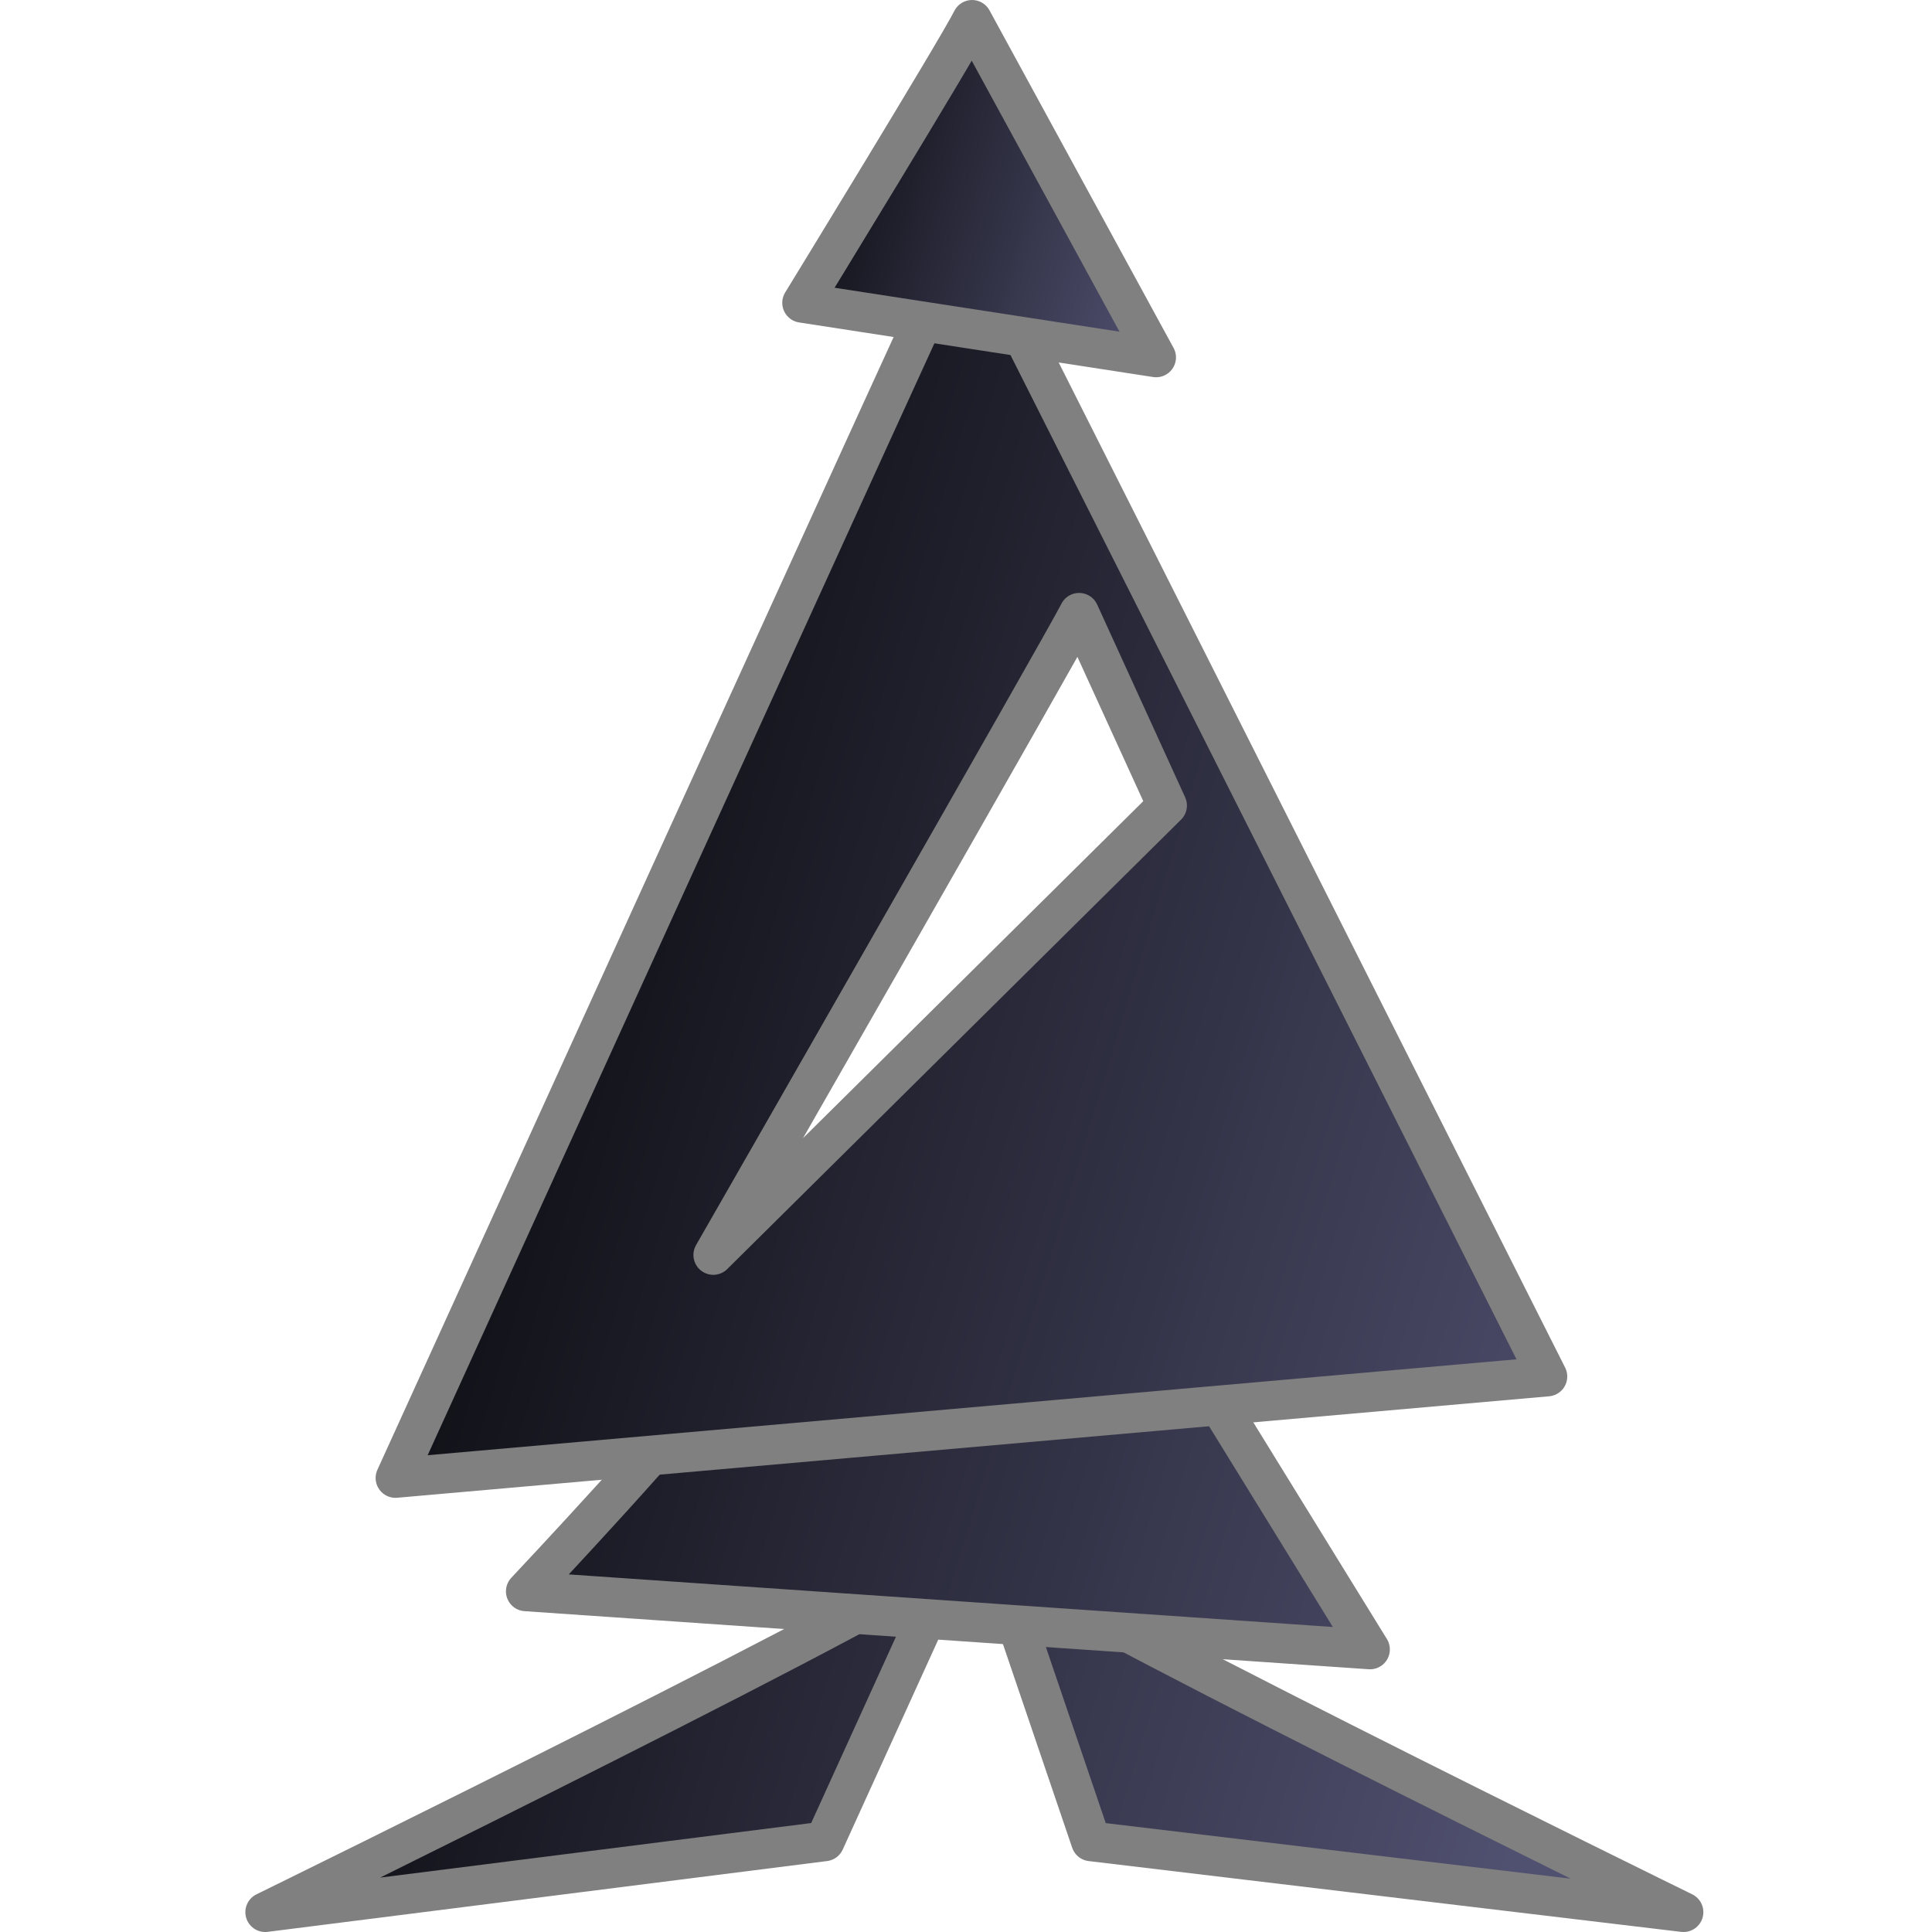 <?xml version="1.0" encoding="UTF-8" standalone="no"?>
<!-- Created with Inkscape (http://www.inkscape.org/) -->
<svg
   xmlns:dc="http://purl.org/dc/elements/1.1/"
   xmlns:cc="http://creativecommons.org/ns#"
   xmlns:rdf="http://www.w3.org/1999/02/22-rdf-syntax-ns#"
   xmlns:svg="http://www.w3.org/2000/svg"
   xmlns="http://www.w3.org/2000/svg"
   xmlns:xlink="http://www.w3.org/1999/xlink"
   xmlns:sodipodi="http://sodipodi.sourceforge.net/DTD/sodipodi-0.dtd"
   xmlns:inkscape="http://www.inkscape.org/namespaces/inkscape"
   width="100"
   height="100"
   id="svg36220"
   sodipodi:version="0.32"
   inkscape:version="0.46"
   version="1.0"
   inkscape:export-filename="/home/maurizio/out/wb.png"
   inkscape:export-xdpi="90"
   inkscape:export-ydpi="90"
   sodipodi:docbase="/home/maurizio/chess_set"
   sodipodi:docname="bb.svg"
   inkscape:output_extension="org.inkscape.output.svg.inkscape">
  <defs
     id="defs36222">
    <inkscape:perspective
       sodipodi:type="inkscape:persp3d"
       inkscape:vp_x="0 : 437.5 : 1"
       inkscape:vp_y="0 : 1000 : 0"
       inkscape:vp_z="875 : 437.5 : 1"
       inkscape:persp3d-origin="437.5 : 291.66667 : 1"
       id="perspective4469" />
    <linearGradient
       id="linearGradient2209">
      <stop
         style="stop-color:#000000;stop-opacity:1"
         offset="0"
         id="stop2211" />
      <stop
         style="stop-color:#505070;stop-opacity:1"
         offset="1"
         id="stop2213" />
    </linearGradient>
    <linearGradient
       inkscape:collect="always"
       xlink:href="#linearGradient2209"
       id="linearGradient2275"
       gradientUnits="userSpaceOnUse"
       x1="322.65"
       y1="156.502"
       x2="501.102"
       y2="209.835"
       gradientTransform="matrix(0.128,0,0,0.128,-5.403,-6.371)" />
    <linearGradient
       inkscape:collect="always"
       xlink:href="#linearGradient2209"
       id="linearGradient2278"
       gradientUnits="userSpaceOnUse"
       x1="130.983"
       y1="444.835"
       x2="720.017"
       y2="623.168"
       gradientTransform="matrix(0.128,0,0,0.128,-5.403,-7.869)" />
    <linearGradient
       inkscape:collect="always"
       xlink:href="#linearGradient2209"
       id="linearGradient2281"
       gradientUnits="userSpaceOnUse"
       x1="130.983"
       y1="444.835"
       x2="720.017"
       y2="623.168"
       gradientTransform="matrix(0.128,0,0,0.128,-5.403,-7.869)" />
    <linearGradient
       inkscape:collect="always"
       xlink:href="#linearGradient2209"
       id="linearGradient2284"
       gradientUnits="userSpaceOnUse"
       x1="130.983"
       y1="444.835"
       x2="720.017"
       y2="623.168"
       gradientTransform="matrix(0.128,0,0,0.128,-6.431,-7.869)" />
    <linearGradient
       inkscape:collect="always"
       xlink:href="#linearGradient2209"
       id="linearGradient2287"
       gradientUnits="userSpaceOnUse"
       x1="130.983"
       y1="444.835"
       x2="720.017"
       y2="623.168"
       gradientTransform="matrix(0.128,0,0,0.128,-4.119,-7.869)" />
  </defs>
  <sodipodi:namedview
     id="base"
     pagecolor="#ffffff"
     bordercolor="#666666"
     borderopacity="1.0"
     inkscape:pageopacity="0.0"
     inkscape:pageshadow="2"
     inkscape:zoom="0.6"
     inkscape:cx="161.78046"
     inkscape:cy="-233.20865"
     inkscape:current-layer="layer1"
     inkscape:document-units="px"
     inkscape:window-width="1143"
     inkscape:window-height="903"
     inkscape:window-x="74"
     inkscape:window-y="85"
     showgrid="false" />
  <g
     id="layer1"
     inkscape:label="Layer 1"
     inkscape:groupmode="layer">
    <path
       sodipodi:nodetypes="cccc"
       style="fill:url(#linearGradient2287);fill-opacity:1;fill-rule:evenodd;stroke:#808080;stroke-width:2.055;stroke-linecap:round;stroke-linejoin:round;stroke-miterlimit:4;stroke-dasharray:none;stroke-opacity:1"
       d="M 49.458,80.42 C 48.771,81.794 13.727,98.973 13.727,98.973 L 42.684,95.308 L 49.458,80.42 z"
       id="path2203" />
    <path
       id="path2205"
       d="M 51.407,80.42 C 52.094,81.794 87.138,98.973 87.138,98.973 L 56.469,95.308 L 51.407,80.42 z"
       style="fill:url(#linearGradient2284);fill-opacity:1;fill-rule:evenodd;stroke:#808080;stroke-width:2.055;stroke-linecap:round;stroke-linejoin:round;stroke-miterlimit:4;stroke-dasharray:none;stroke-opacity:1"
       sodipodi:nodetypes="cccc" />
    <path
       sodipodi:nodetypes="ccccc"
       id="path2237"
       d="M 36.749,71.516 C 35.976,73.061 27.215,82.368 27.215,82.368 L 70.911,85.375 L 59.774,67.312 L 36.749,71.516 z"
       style="fill:url(#linearGradient2281);fill-opacity:1;fill-rule:evenodd;stroke:#808080;stroke-width:2.055;stroke-linecap:round;stroke-linejoin:round;stroke-miterlimit:4;stroke-dasharray:none;stroke-opacity:1" />
    <path
       style="fill:url(#linearGradient2278);fill-opacity:1;fill-rule:evenodd;stroke:#808080;stroke-width:2.055;stroke-linecap:round;stroke-linejoin:round;stroke-miterlimit:4;stroke-dasharray:none;stroke-opacity:1"
       d="M 50.056,11.635 C 49.283,13.181 20.47,76.5 20.47,76.5 L 80.093,71.248 L 50.056,11.635 z M 55.854,31.717 L 60.408,41.694 L 36.919,64.957 C 36.919,64.957 55.082,33.262 55.854,31.717 z"
       id="path2201"
       sodipodi:nodetypes="cccccccc" />
    <path
       style="fill:url(#linearGradient2275);fill-opacity:1;fill-rule:evenodd;stroke:#808080;stroke-width:2.055;stroke-linecap:round;stroke-linejoin:round;stroke-miterlimit:4;stroke-dasharray:none;stroke-opacity:1"
       d="M 50.314,1.028 C 49.541,2.573 41.517,15.674 41.517,15.674 L 59.841,18.499 L 50.314,1.028 z"
       id="path2199"
       sodipodi:nodetypes="cccc" />
  </g>
</svg>
